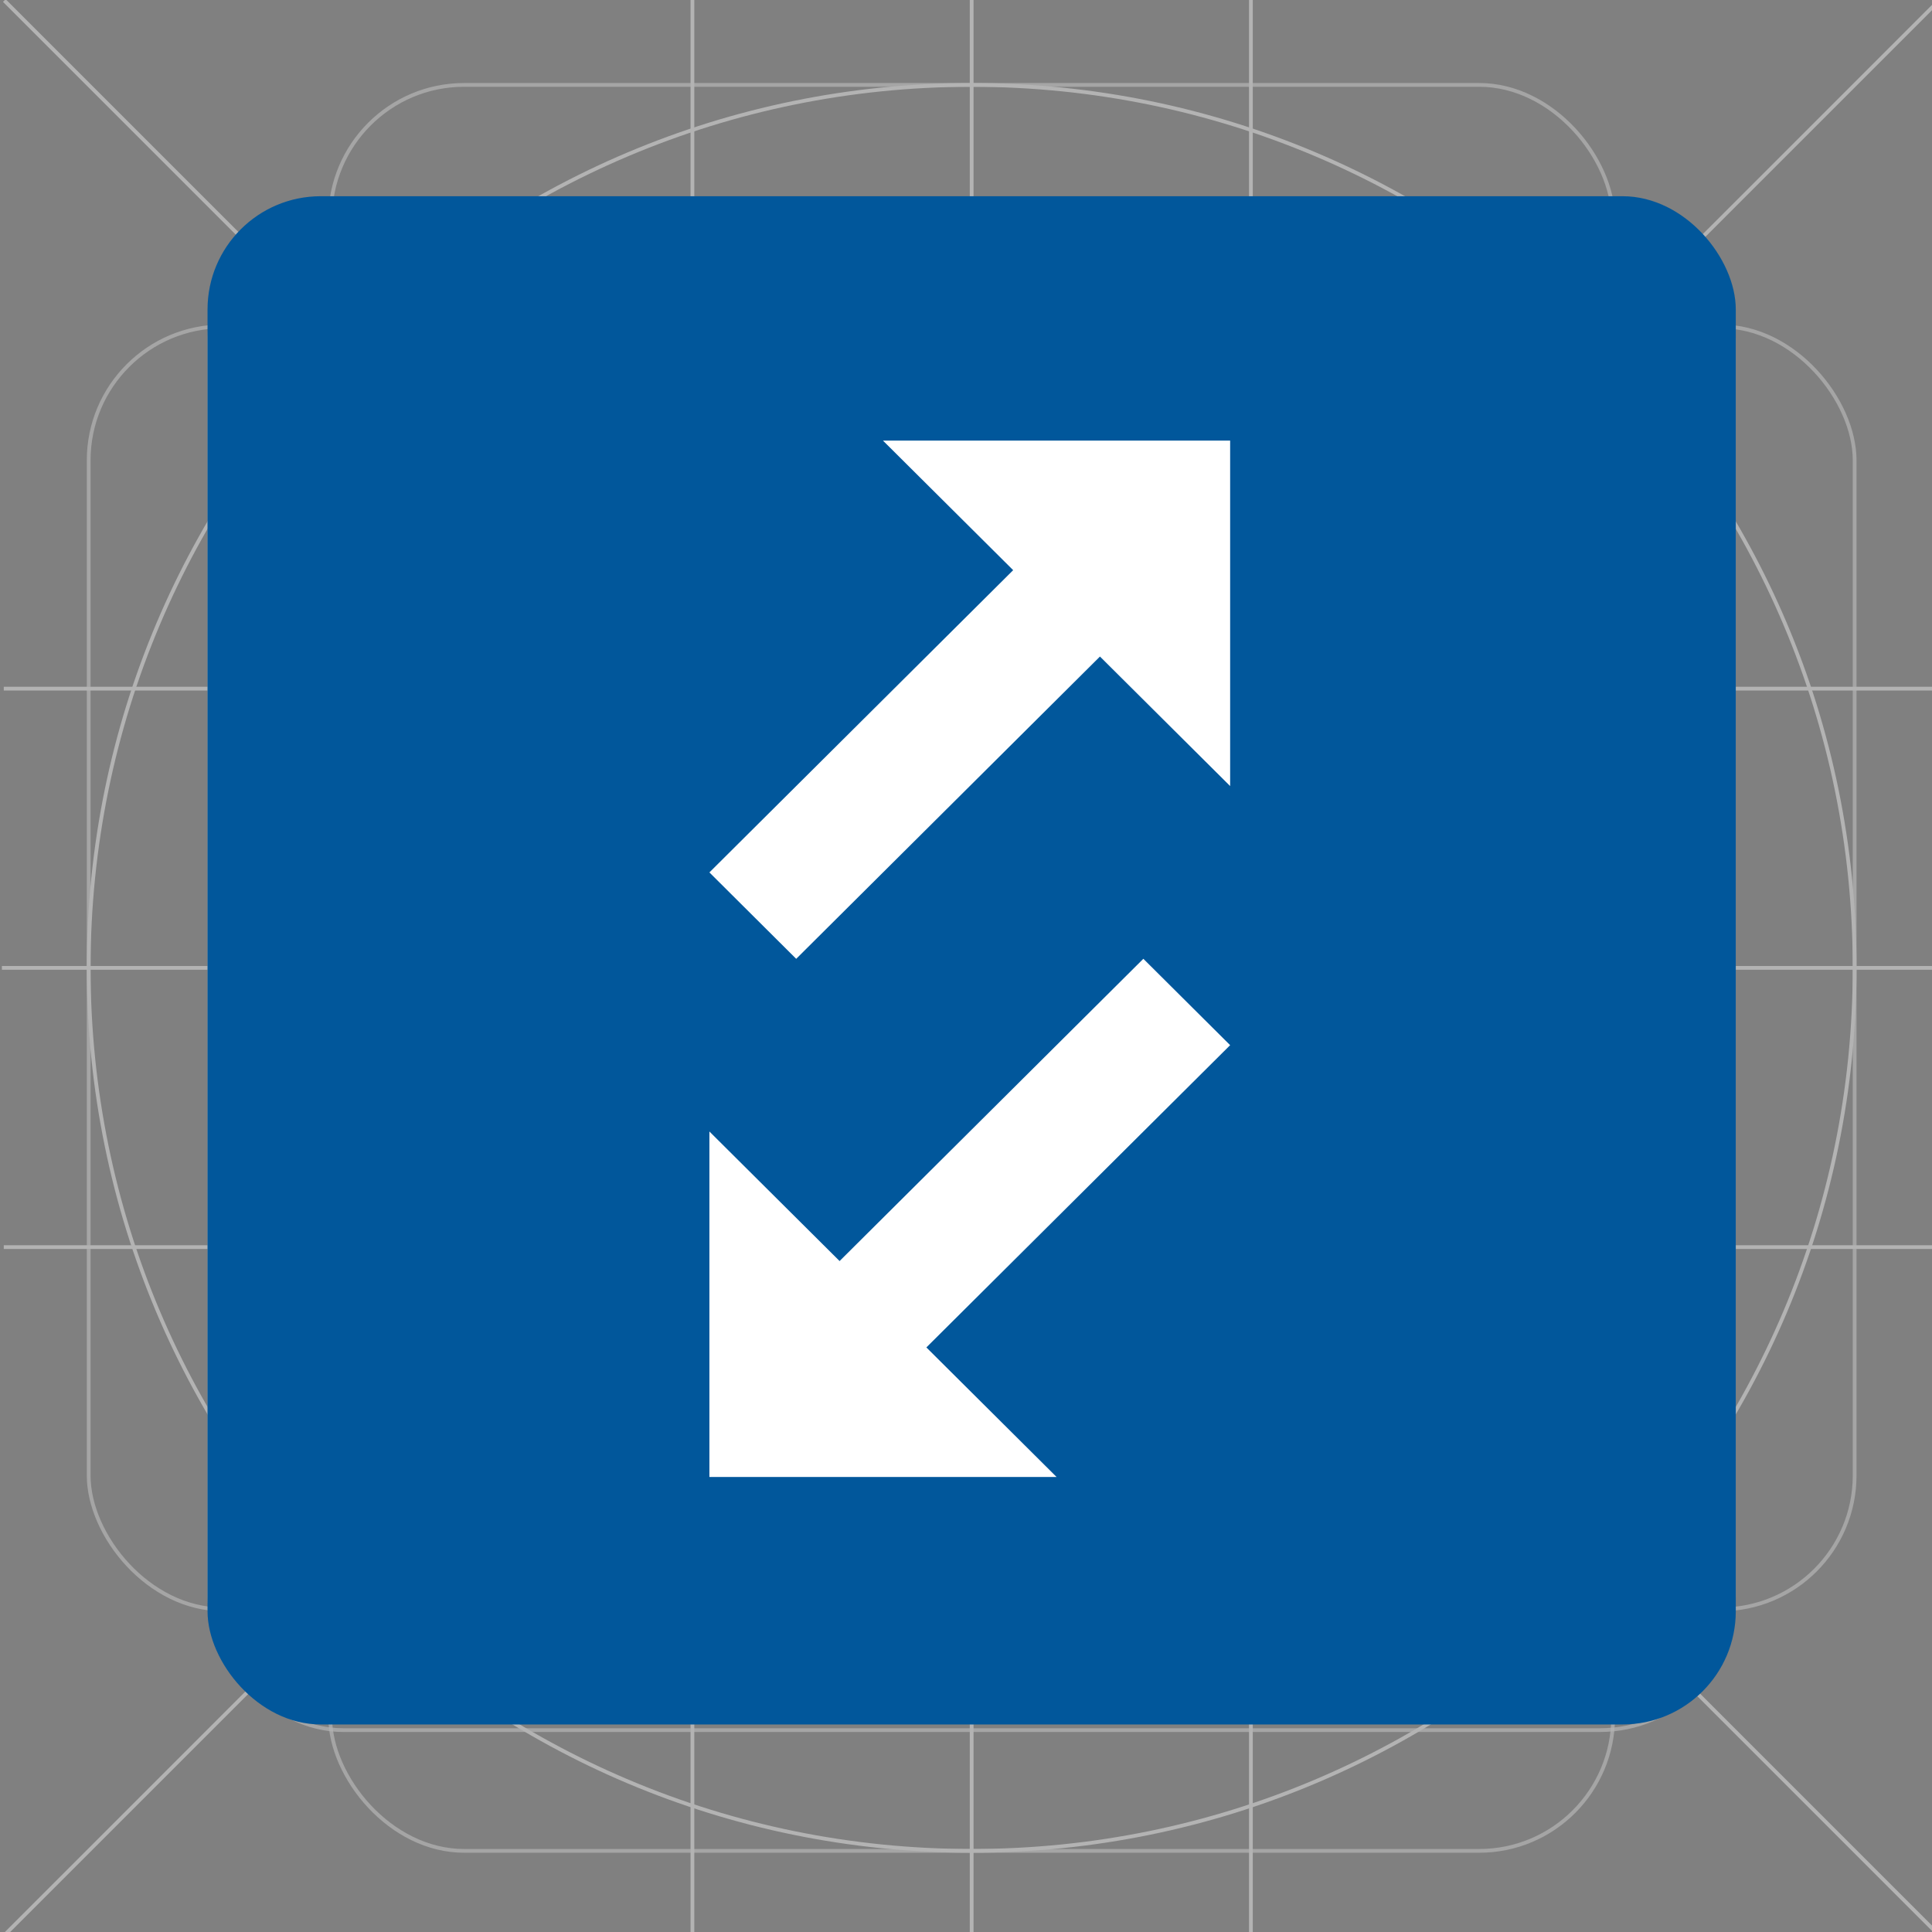 <svg xmlns="http://www.w3.org/2000/svg" width="512" height="512" fill="none">
  <rect width="100%" height="100%" fill="#808080" stroke="none"/>
  <g clip-path="url(#clip0)">
    <g stroke="#fff" opacity=".4">
      <rect width="340" height="468" x="87.5" y="22.5" opacity=".72" rx="35.5"/>
      <rect width="404" height="404" x="55.5" y="54.5" opacity=".72" rx="35.5"/>
      <rect width="468" height="340" x="23.5" y="86.5" opacity=".72" rx="35.5"/>
      <path d="M491.5 256.5c0 129.24-104.76 234-234 234s-234-104.76-234-234 104.76-234 234-234 234 104.77 234 234z"/>
      <path d="M362.5 256.5c0 57.99-47.01 105-105 105s-105-47.01-105-105 47.01-105 105-105 105 47.01 105 105z"/>
      <path d="M183.5 182.5h148v148h-148z"/>
      <path stroke-linecap="square" d="M183.5.5v512M257.5 0v512M331.5 0v512M513.5 182.5H1.5M513 256.5H1M513.5 330.5H1.5M1.5.5l512 512M513.5.5l-512 512"/>
    </g>
    <rect width="405" height="405" x="55" y="52" fill="#01579B" rx="30"/>
    <path fill="#fff" d="M326 116.77h-92l34.5 34.33-80.5 80.1 23 22.9 80.5-80.11 34.5 34.33v-91.55zm-80.5 240.31l80.5-80.1-23-22.89-80.5 80.1-34.5-34.33v91.55h92l-34.5-34.33z"/>
  </g>
  <defs>
    <clipPath id="clip0">
      <path fill="#fff" d="M0 0h512v512H0z"/>
    </clipPath>
  </defs>
</svg>
